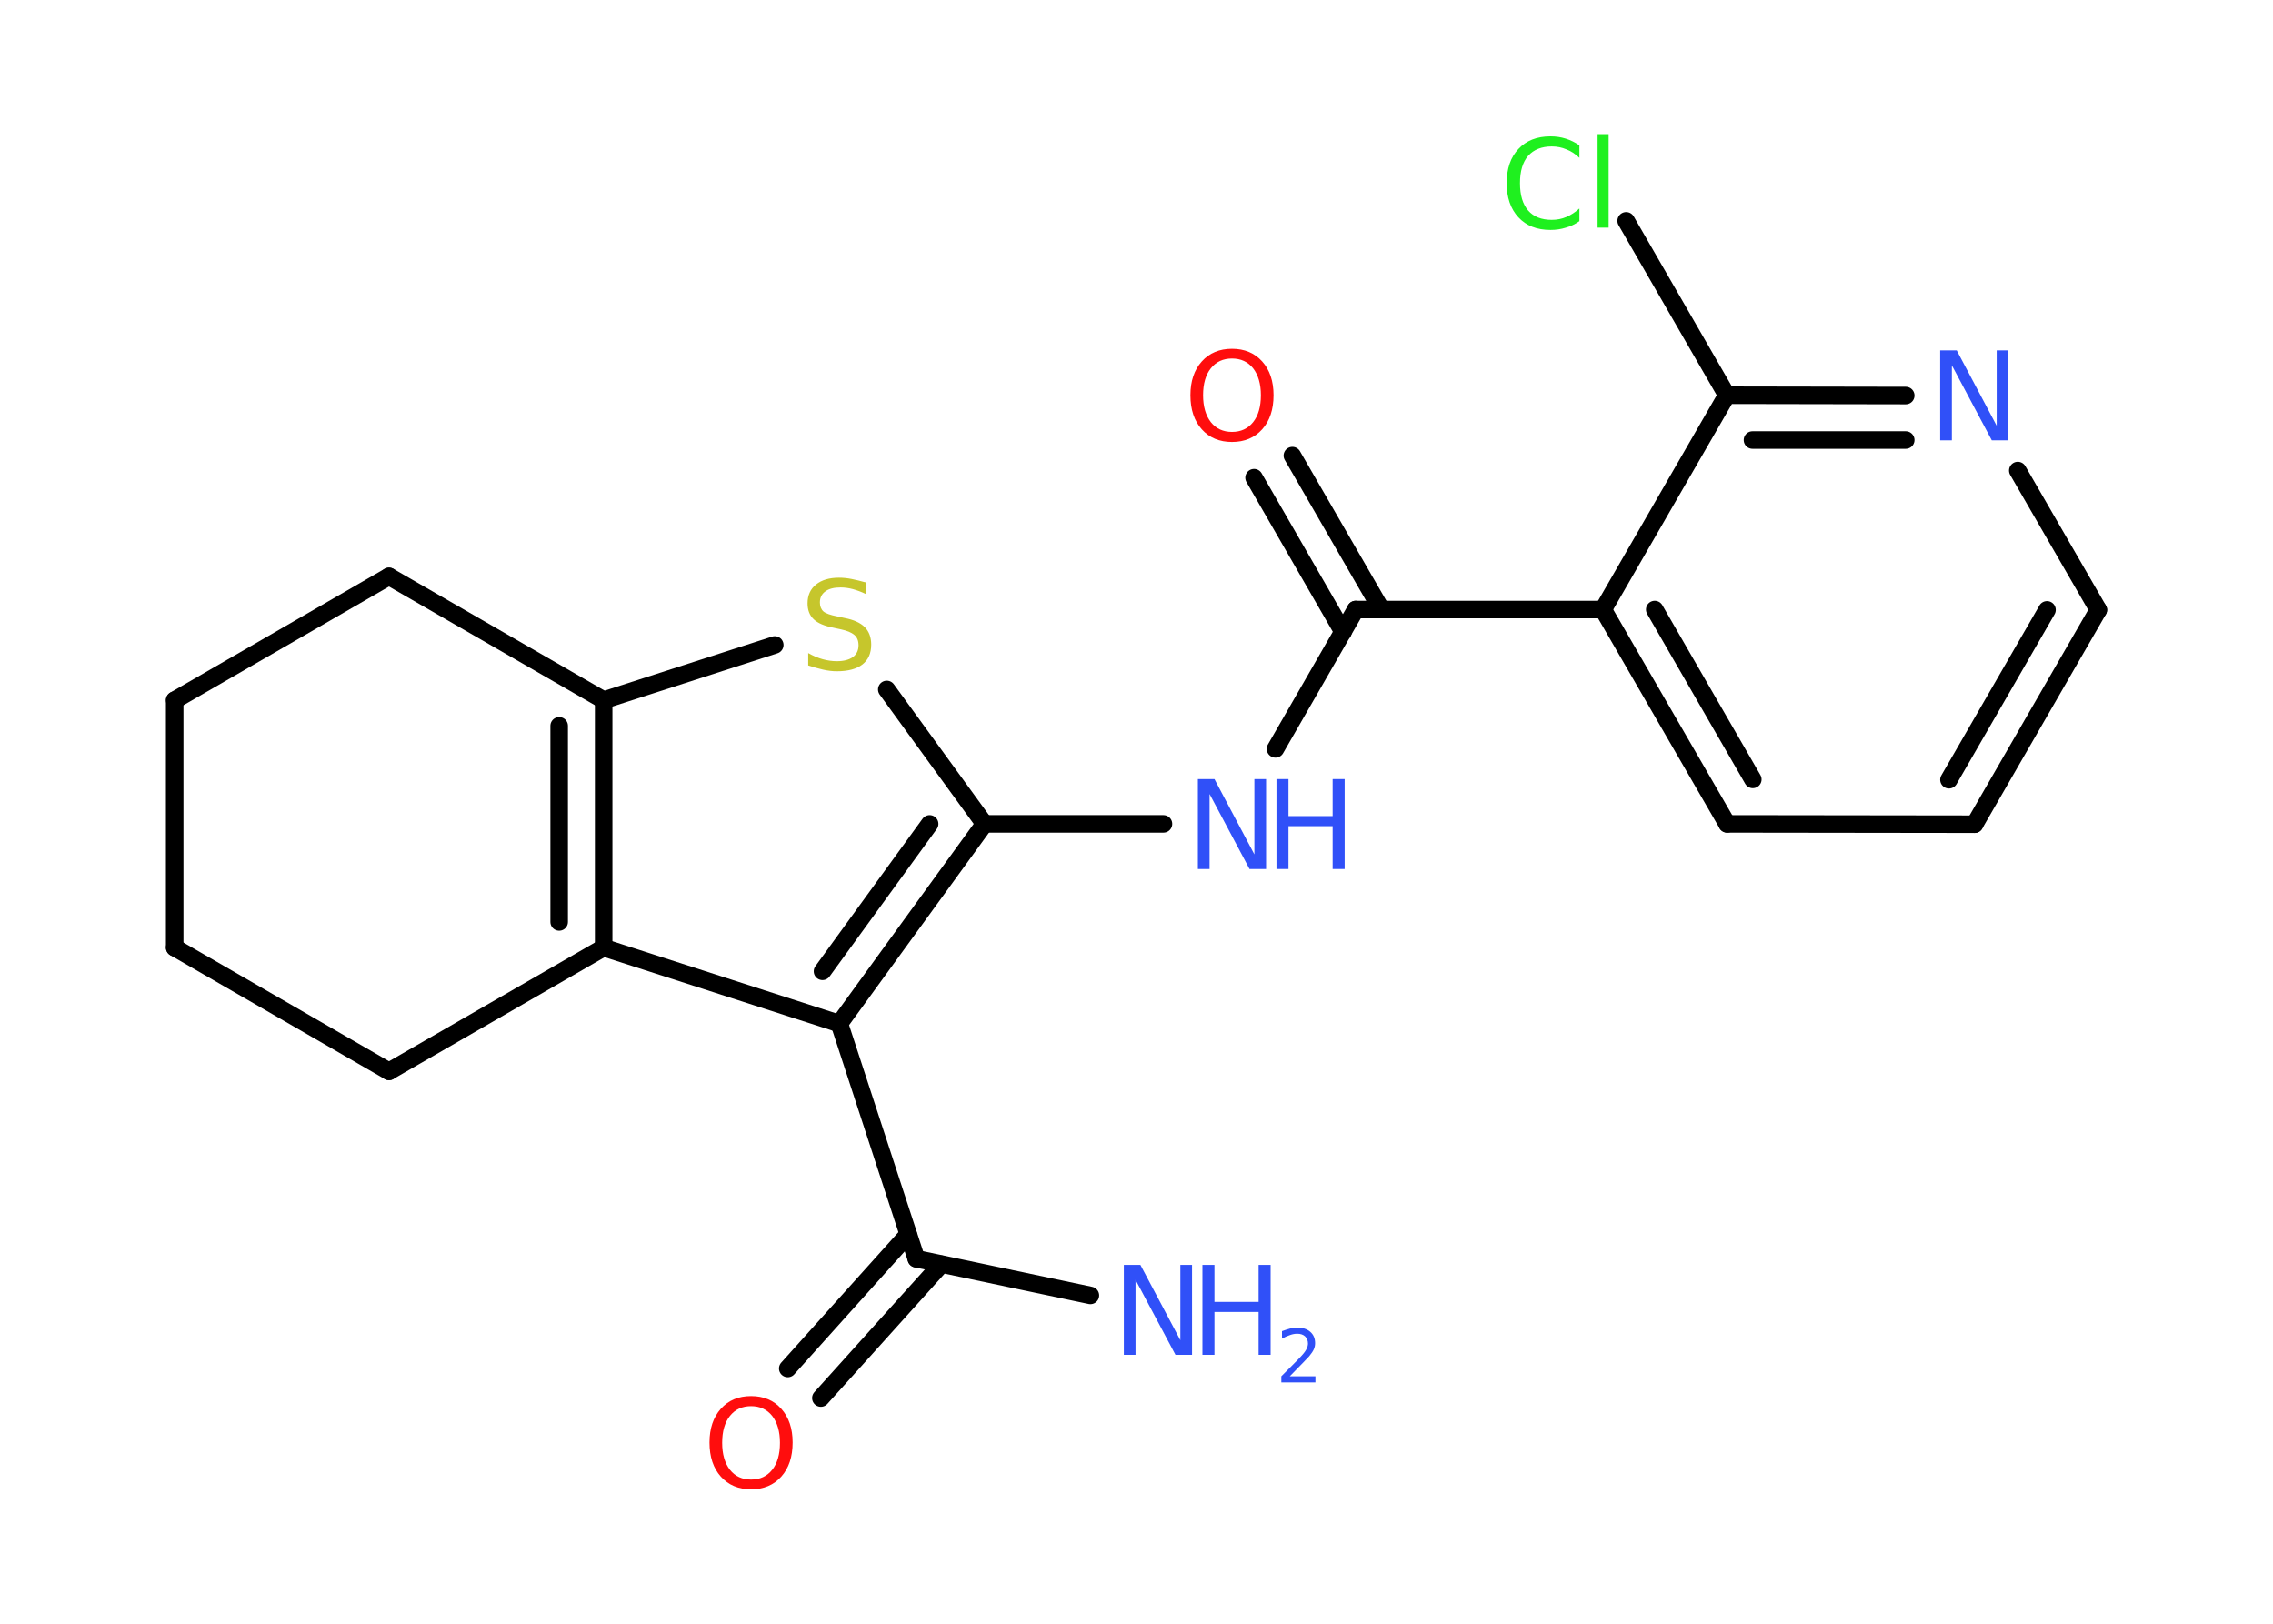 <?xml version='1.0' encoding='UTF-8'?>
<!DOCTYPE svg PUBLIC "-//W3C//DTD SVG 1.1//EN" "http://www.w3.org/Graphics/SVG/1.1/DTD/svg11.dtd">
<svg version='1.2' xmlns='http://www.w3.org/2000/svg' xmlns:xlink='http://www.w3.org/1999/xlink' width='70.0mm' height='50.0mm' viewBox='0 0 70.0 50.0'>
  <desc>Generated by the Chemistry Development Kit (http://github.com/cdk)</desc>
  <g stroke-linecap='round' stroke-linejoin='round' stroke='#000000' stroke-width='.54' fill='#3050F8'>
    <rect x='.0' y='.0' width='70.0' height='50.0' fill='#FFFFFF' stroke='none'/>
    <g id='mol1' class='mol'>
      <line id='mol1bnd1' class='bond' x1='33.58' y1='39.89' x2='28.22' y2='38.76'/>
      <g id='mol1bnd2' class='bond'>
        <line x1='28.99' y1='38.93' x2='25.28' y2='43.05'/>
        <line x1='27.97' y1='38.01' x2='24.26' y2='42.14'/>
      </g>
      <line id='mol1bnd3' class='bond' x1='28.22' y1='38.76' x2='25.85' y2='31.52'/>
      <g id='mol1bnd4' class='bond'>
        <line x1='25.85' y1='31.52' x2='30.32' y2='25.37'/>
        <line x1='25.33' y1='29.91' x2='28.63' y2='25.37'/>
      </g>
      <line id='mol1bnd5' class='bond' x1='30.32' y1='25.37' x2='35.83' y2='25.37'/>
      <line id='mol1bnd6' class='bond' x1='39.28' y1='23.06' x2='41.75' y2='18.77'/>
      <g id='mol1bnd7' class='bond'>
        <line x1='41.36' y1='19.46' x2='38.62' y2='14.71'/>
        <line x1='42.54' y1='18.77' x2='39.8' y2='14.03'/>
      </g>
      <line id='mol1bnd8' class='bond' x1='41.75' y1='18.77' x2='49.37' y2='18.77'/>
      <g id='mol1bnd9' class='bond'>
        <line x1='49.37' y1='18.77' x2='53.19' y2='25.37'/>
        <line x1='50.96' y1='18.77' x2='53.98' y2='24.0'/>
      </g>
      <line id='mol1bnd10' class='bond' x1='53.19' y1='25.37' x2='60.81' y2='25.38'/>
      <g id='mol1bnd11' class='bond'>
        <line x1='60.81' y1='25.38' x2='64.62' y2='18.78'/>
        <line x1='60.02' y1='24.01' x2='63.04' y2='18.78'/>
      </g>
      <line id='mol1bnd12' class='bond' x1='64.62' y1='18.78' x2='62.14' y2='14.49'/>
      <g id='mol1bnd13' class='bond'>
        <line x1='58.69' y1='12.18' x2='53.18' y2='12.17'/>
        <line x1='58.69' y1='13.55' x2='53.97' y2='13.55'/>
      </g>
      <line id='mol1bnd14' class='bond' x1='49.37' y1='18.77' x2='53.18' y2='12.17'/>
      <line id='mol1bnd15' class='bond' x1='53.18' y1='12.17' x2='50.08' y2='6.8'/>
      <line id='mol1bnd16' class='bond' x1='30.32' y1='25.37' x2='27.31' y2='21.23'/>
      <line id='mol1bnd17' class='bond' x1='23.86' y1='19.86' x2='18.59' y2='21.56'/>
      <g id='mol1bnd18' class='bond'>
        <line x1='18.59' y1='29.18' x2='18.59' y2='21.56'/>
        <line x1='17.22' y1='28.39' x2='17.22' y2='22.35'/>
      </g>
      <line id='mol1bnd19' class='bond' x1='25.85' y1='31.52' x2='18.59' y2='29.18'/>
      <line id='mol1bnd20' class='bond' x1='18.59' y1='29.18' x2='11.98' y2='32.99'/>
      <line id='mol1bnd21' class='bond' x1='11.98' y1='32.99' x2='5.38' y2='29.18'/>
      <line id='mol1bnd22' class='bond' x1='5.38' y1='29.18' x2='5.38' y2='21.56'/>
      <line id='mol1bnd23' class='bond' x1='5.38' y1='21.56' x2='11.98' y2='17.75'/>
      <line id='mol1bnd24' class='bond' x1='18.59' y1='21.56' x2='11.98' y2='17.75'/>
      <g id='mol1atm1' class='atom'>
        <path d='M34.62 38.95h.5l1.23 2.32v-2.32h.36v2.77h-.51l-1.23 -2.31v2.31h-.36v-2.77z' stroke='none'/>
        <path d='M37.03 38.95h.37v1.14h1.36v-1.14h.37v2.77h-.37v-1.32h-1.36v1.32h-.37v-2.77z' stroke='none'/>
        <path d='M39.73 42.38h.78v.19h-1.05v-.19q.13 -.13 .35 -.35q.22 -.22 .28 -.29q.11 -.12 .15 -.21q.04 -.08 .04 -.16q.0 -.13 -.09 -.22q-.09 -.08 -.24 -.08q-.11 .0 -.22 .04q-.12 .04 -.25 .11v-.23q.14 -.05 .25 -.08q.12 -.03 .21 -.03q.26 .0 .41 .13q.15 .13 .15 .35q.0 .1 -.04 .19q-.04 .09 -.14 .21q-.03 .03 -.18 .19q-.15 .15 -.42 .43z' stroke='none'/>
      </g>
      <path id='mol1atm3' class='atom' d='M23.13 43.3q-.41 .0 -.65 .3q-.24 .3 -.24 .83q.0 .52 .24 .83q.24 .3 .65 .3q.41 .0 .65 -.3q.24 -.3 .24 -.83q.0 -.52 -.24 -.83q-.24 -.3 -.65 -.3zM23.13 42.99q.58 .0 .93 .39q.35 .39 .35 1.04q.0 .66 -.35 1.05q-.35 .39 -.93 .39q-.58 .0 -.93 -.39q-.35 -.39 -.35 -1.05q.0 -.65 .35 -1.04q.35 -.39 .93 -.39z' stroke='none' fill='#FF0D0D'/>
      <g id='mol1atm6' class='atom'>
        <path d='M36.9 23.99h.5l1.23 2.32v-2.32h.36v2.77h-.51l-1.23 -2.31v2.31h-.36v-2.77z' stroke='none'/>
        <path d='M39.31 23.99h.37v1.14h1.36v-1.14h.37v2.77h-.37v-1.32h-1.36v1.32h-.37v-2.77z' stroke='none'/>
      </g>
      <path id='mol1atm8' class='atom' d='M37.94 11.04q-.41 .0 -.65 .3q-.24 .3 -.24 .83q.0 .52 .24 .83q.24 .3 .65 .3q.41 .0 .65 -.3q.24 -.3 .24 -.83q.0 -.52 -.24 -.83q-.24 -.3 -.65 -.3zM37.94 10.74q.58 .0 .93 .39q.35 .39 .35 1.04q.0 .66 -.35 1.05q-.35 .39 -.93 .39q-.58 .0 -.93 -.39q-.35 -.39 -.35 -1.05q.0 -.65 .35 -1.04q.35 -.39 .93 -.39z' stroke='none' fill='#FF0D0D'/>
      <path id='mol1atm13' class='atom' d='M59.76 10.79h.5l1.23 2.32v-2.32h.36v2.77h-.51l-1.23 -2.31v2.31h-.36v-2.77z' stroke='none'/>
      <path id='mol1atm15' class='atom' d='M48.64 4.46v.4q-.19 -.18 -.4 -.26q-.21 -.09 -.45 -.09q-.47 .0 -.73 .29q-.25 .29 -.25 .84q.0 .55 .25 .84q.25 .29 .73 .29q.24 .0 .45 -.09q.21 -.09 .4 -.26v.39q-.2 .14 -.42 .2q-.22 .07 -.47 .07q-.63 .0 -.99 -.39q-.36 -.39 -.36 -1.05q.0 -.67 .36 -1.05q.36 -.39 .99 -.39q.25 .0 .47 .07q.22 .07 .41 .2zM49.2 4.13h.34v2.88h-.34v-2.88z' stroke='none' fill='#1FF01F'/>
      <path id='mol1atm16' class='atom' d='M26.66 17.93v.36q-.21 -.1 -.4 -.15q-.19 -.05 -.37 -.05q-.31 .0 -.47 .12q-.17 .12 -.17 .34q.0 .18 .11 .28q.11 .09 .42 .15l.23 .05q.42 .08 .62 .28q.2 .2 .2 .54q.0 .4 -.27 .61q-.27 .21 -.79 .21q-.2 .0 -.42 -.05q-.22 -.05 -.46 -.13v-.38q.23 .13 .45 .19q.22 .06 .43 .06q.32 .0 .5 -.13q.17 -.13 .17 -.36q.0 -.21 -.13 -.32q-.13 -.11 -.41 -.17l-.23 -.05q-.42 -.08 -.61 -.26q-.19 -.18 -.19 -.49q.0 -.37 .26 -.58q.26 -.21 .71 -.21q.19 .0 .39 .04q.2 .04 .41 .1z' stroke='none' fill='#C6C62C'/>
    </g>
  </g>
</svg>
